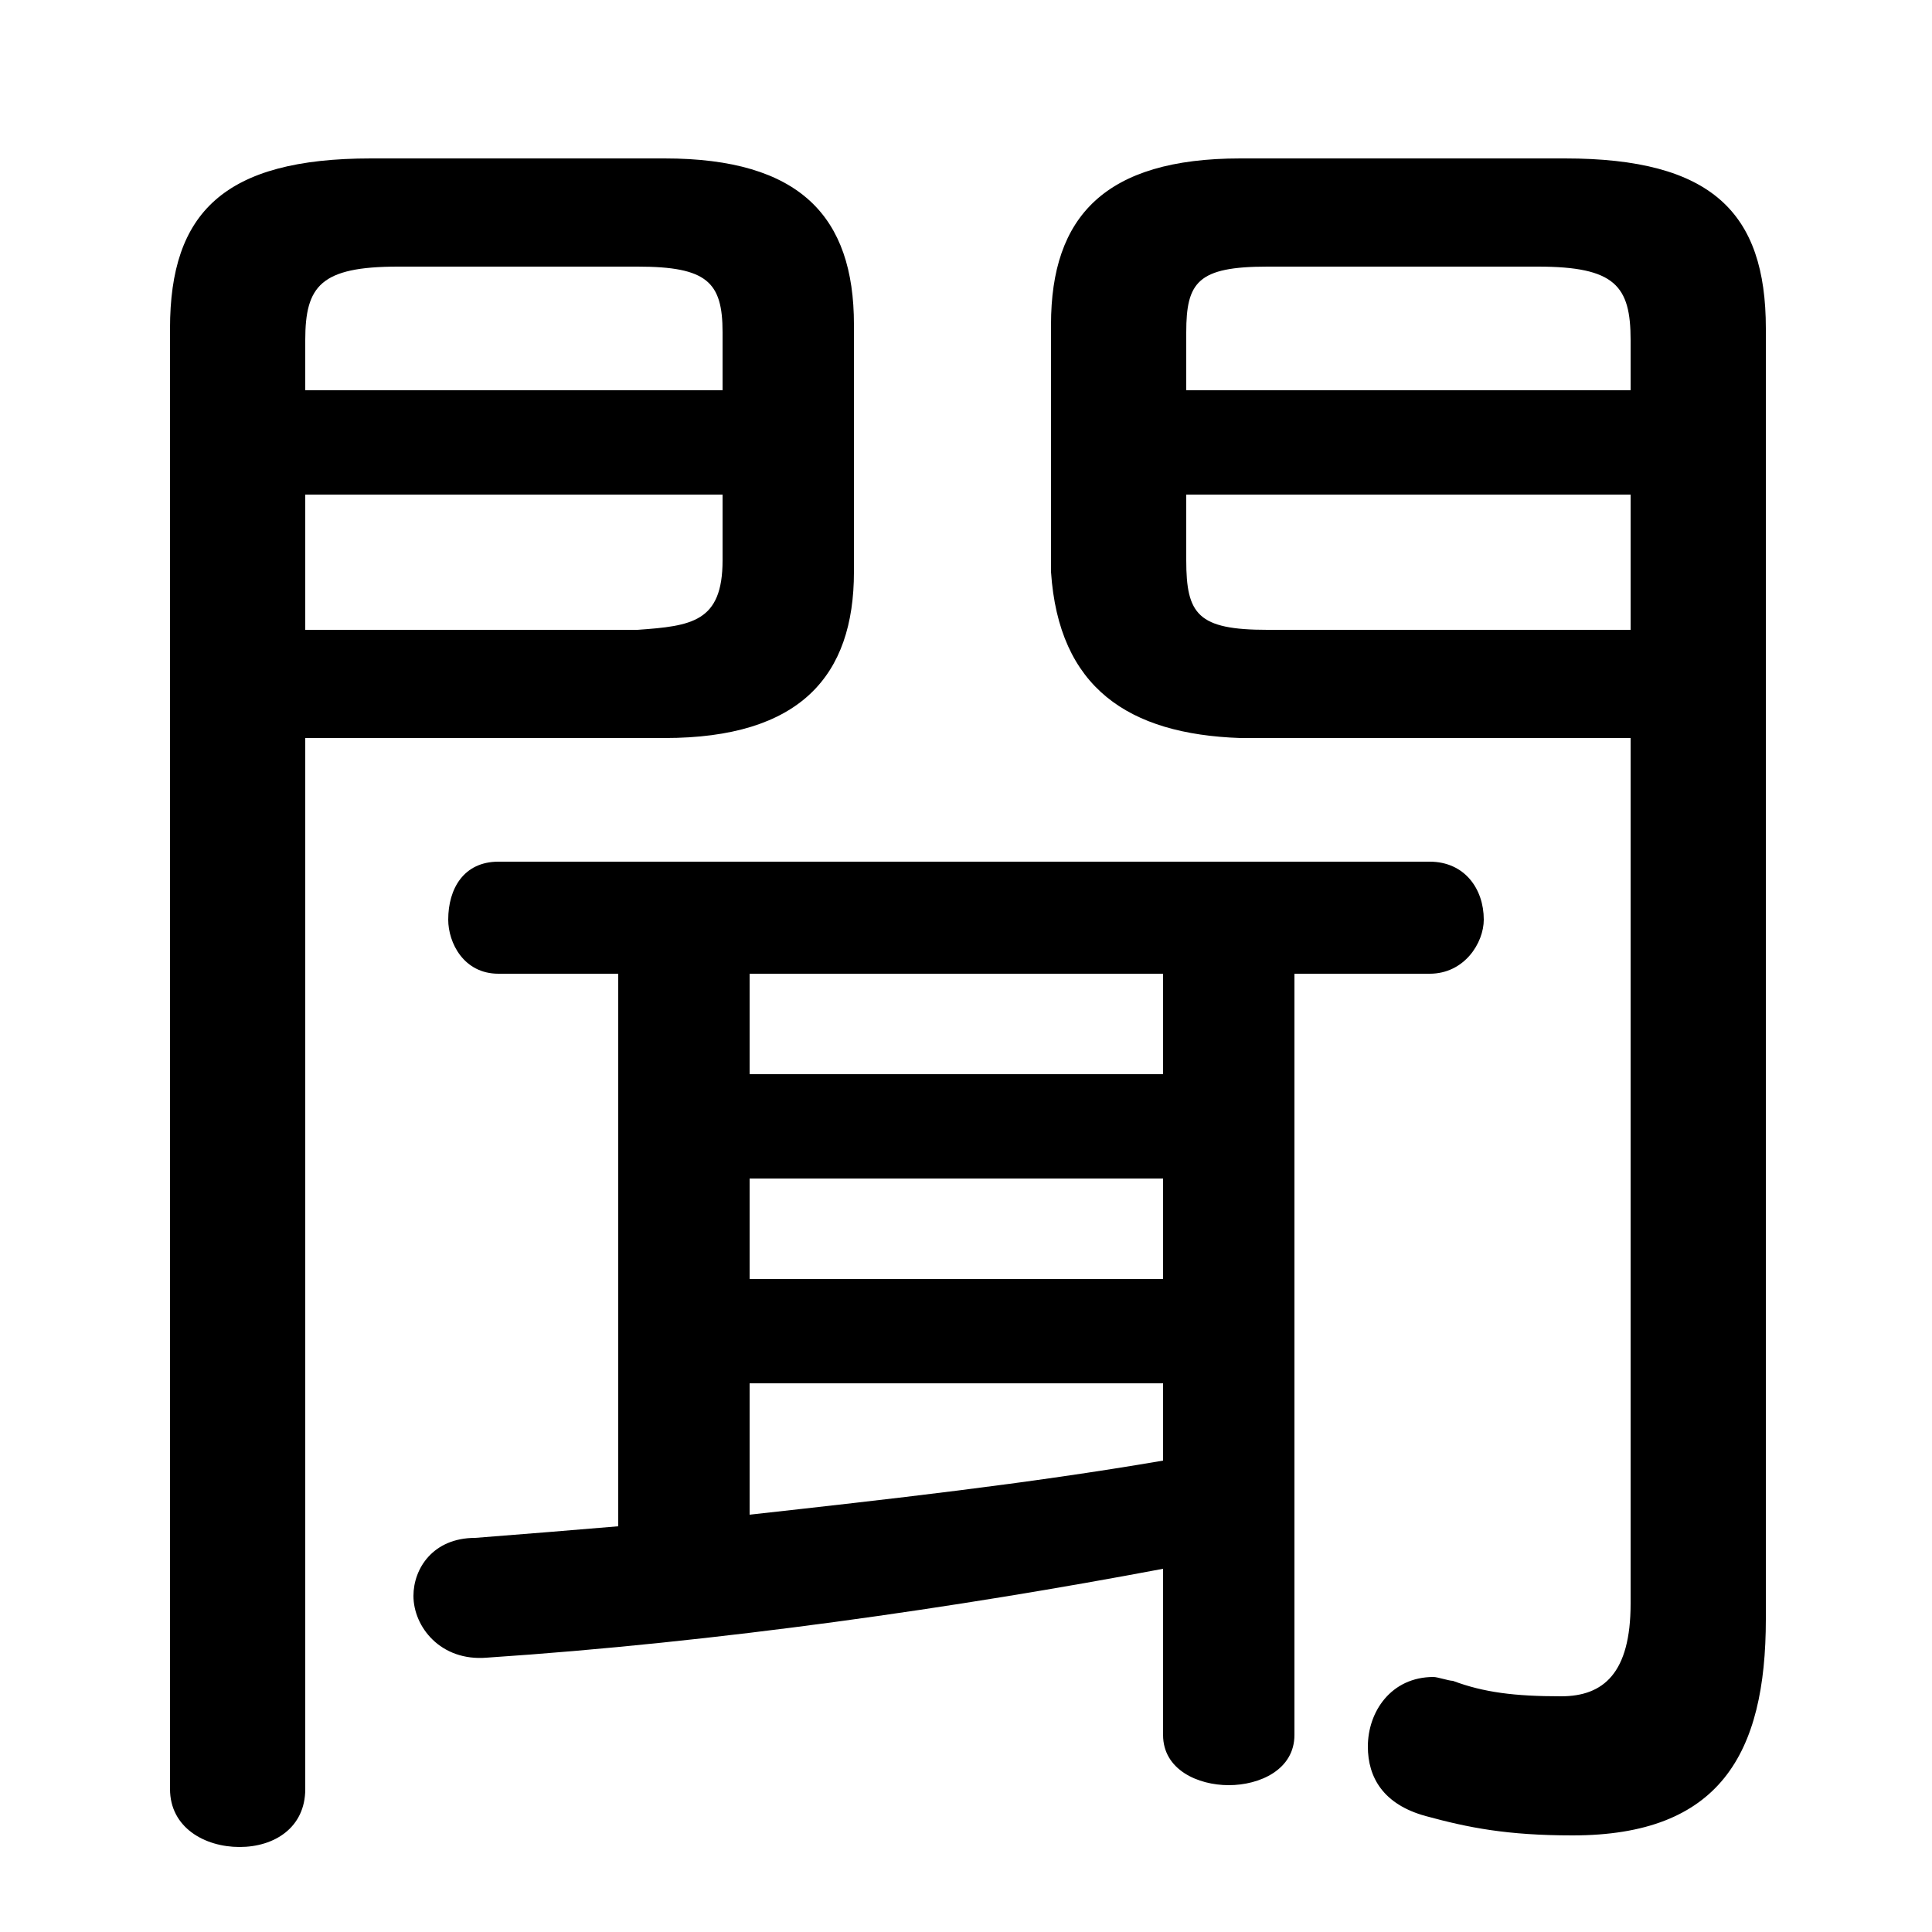<svg xmlns="http://www.w3.org/2000/svg" viewBox="0 -44.0 50.0 50.0">
    <rect x="0" y="-44.0" width="50.0" height="50.0" fill="#808080" stroke="none"/>
    <g transform="scale(1, -1)">
        <!-- ボディの枠 -->
        <rect x="0" y="-6.0" width="50.0" height="50.0"
            stroke="white" fill="white"/>
        <!-- グリフ座標系の原点 -->
        <circle cx="0" cy="0" r="5" fill="white"/>
        <!-- グリフのアウトライン -->
        <g style="fill:black;stroke:#000000;stroke-width:0;stroke-linecap:round;stroke-linejoin:round;">
        <path d="M 7.9 24.9 L 17.2 24.9 C 20.7 24.9 22.1 26.5 22.1 29.2 L 22.1 35.6 C 22.1 38.4 20.7 39.9 17.2 39.9 L 9.6 39.9 C 5.8 39.9 4.4 38.5 4.4 35.5 L 4.4 -2.3 C 4.4 -3.3 5.3 -3.8 6.2 -3.8 C 7.1 -3.8 7.9 -3.3 7.9 -2.3 Z M 7.9 27.7 L 7.9 31.2 L 18.7 31.2 L 18.7 29.5 C 18.7 27.9 17.9 27.8 16.5 27.7 Z M 18.7 33.9 L 7.9 33.9 L 7.9 35.2 C 7.9 36.6 8.3 37.1 10.3 37.1 L 16.5 37.1 C 18.3 37.1 18.7 36.7 18.7 35.4 Z M 42.2 24.9 L 42.2 2.5 C 42.2 0.7 41.5 0.1 40.4 0.1 C 39.2 0.1 38.4 0.2 37.6 0.5 C 37.5 0.5 37.2 0.6 37.1 0.6 C 36.0 0.6 35.4 -0.3 35.4 -1.2 C 35.4 -2.0 35.8 -2.7 36.9 -3.0 C 38.0 -3.3 39.0 -3.5 40.7 -3.5 C 44.5 -3.5 45.7 -1.4 45.7 2.1 L 45.7 35.5 C 45.7 38.5 44.3 39.9 40.5 39.9 L 32.1 39.9 C 28.6 39.9 27.2 38.4 27.2 35.6 L 27.2 29.2 C 27.4 26.2 29.2 25.0 32.1 24.9 Z M 42.2 27.7 L 32.8 27.7 C 31.0 27.7 30.7 28.1 30.7 29.5 L 30.7 31.2 L 42.2 31.2 Z M 42.2 33.9 L 30.7 33.9 L 30.7 35.4 C 30.7 36.7 31.0 37.1 32.8 37.1 L 39.8 37.1 C 41.8 37.1 42.2 36.6 42.2 35.2 Z M 16.0 18.8 L 16.0 4.5 C 14.8 4.4 13.6 4.3 12.3 4.2 C 11.2 4.2 10.7 3.4 10.7 2.7 C 10.7 1.9 11.4 1.0 12.6 1.1 C 18.6 1.5 24.8 2.4 30.1 3.4 L 30.1 -0.9 C 30.1 -1.8 31.0 -2.2 31.8 -2.2 C 32.6 -2.2 33.5 -1.8 33.5 -0.9 L 33.5 18.8 L 37.0 18.8 C 37.9 18.8 38.4 19.6 38.4 20.2 C 38.4 21.0 37.9 21.7 37.0 21.7 L 12.9 21.7 C 12.0 21.7 11.6 21.0 11.6 20.2 C 11.6 19.6 12.0 18.8 12.9 18.8 Z M 19.4 8.2 L 30.1 8.2 L 30.1 6.2 C 26.6 5.6 23.0 5.2 19.4 4.8 Z M 19.4 10.9 L 19.4 13.5 L 30.1 13.5 L 30.1 10.9 Z M 19.4 16.2 L 19.4 18.8 L 30.1 18.8 L 30.1 16.2 Z"/>
    </g>
    </g>
</svg>
